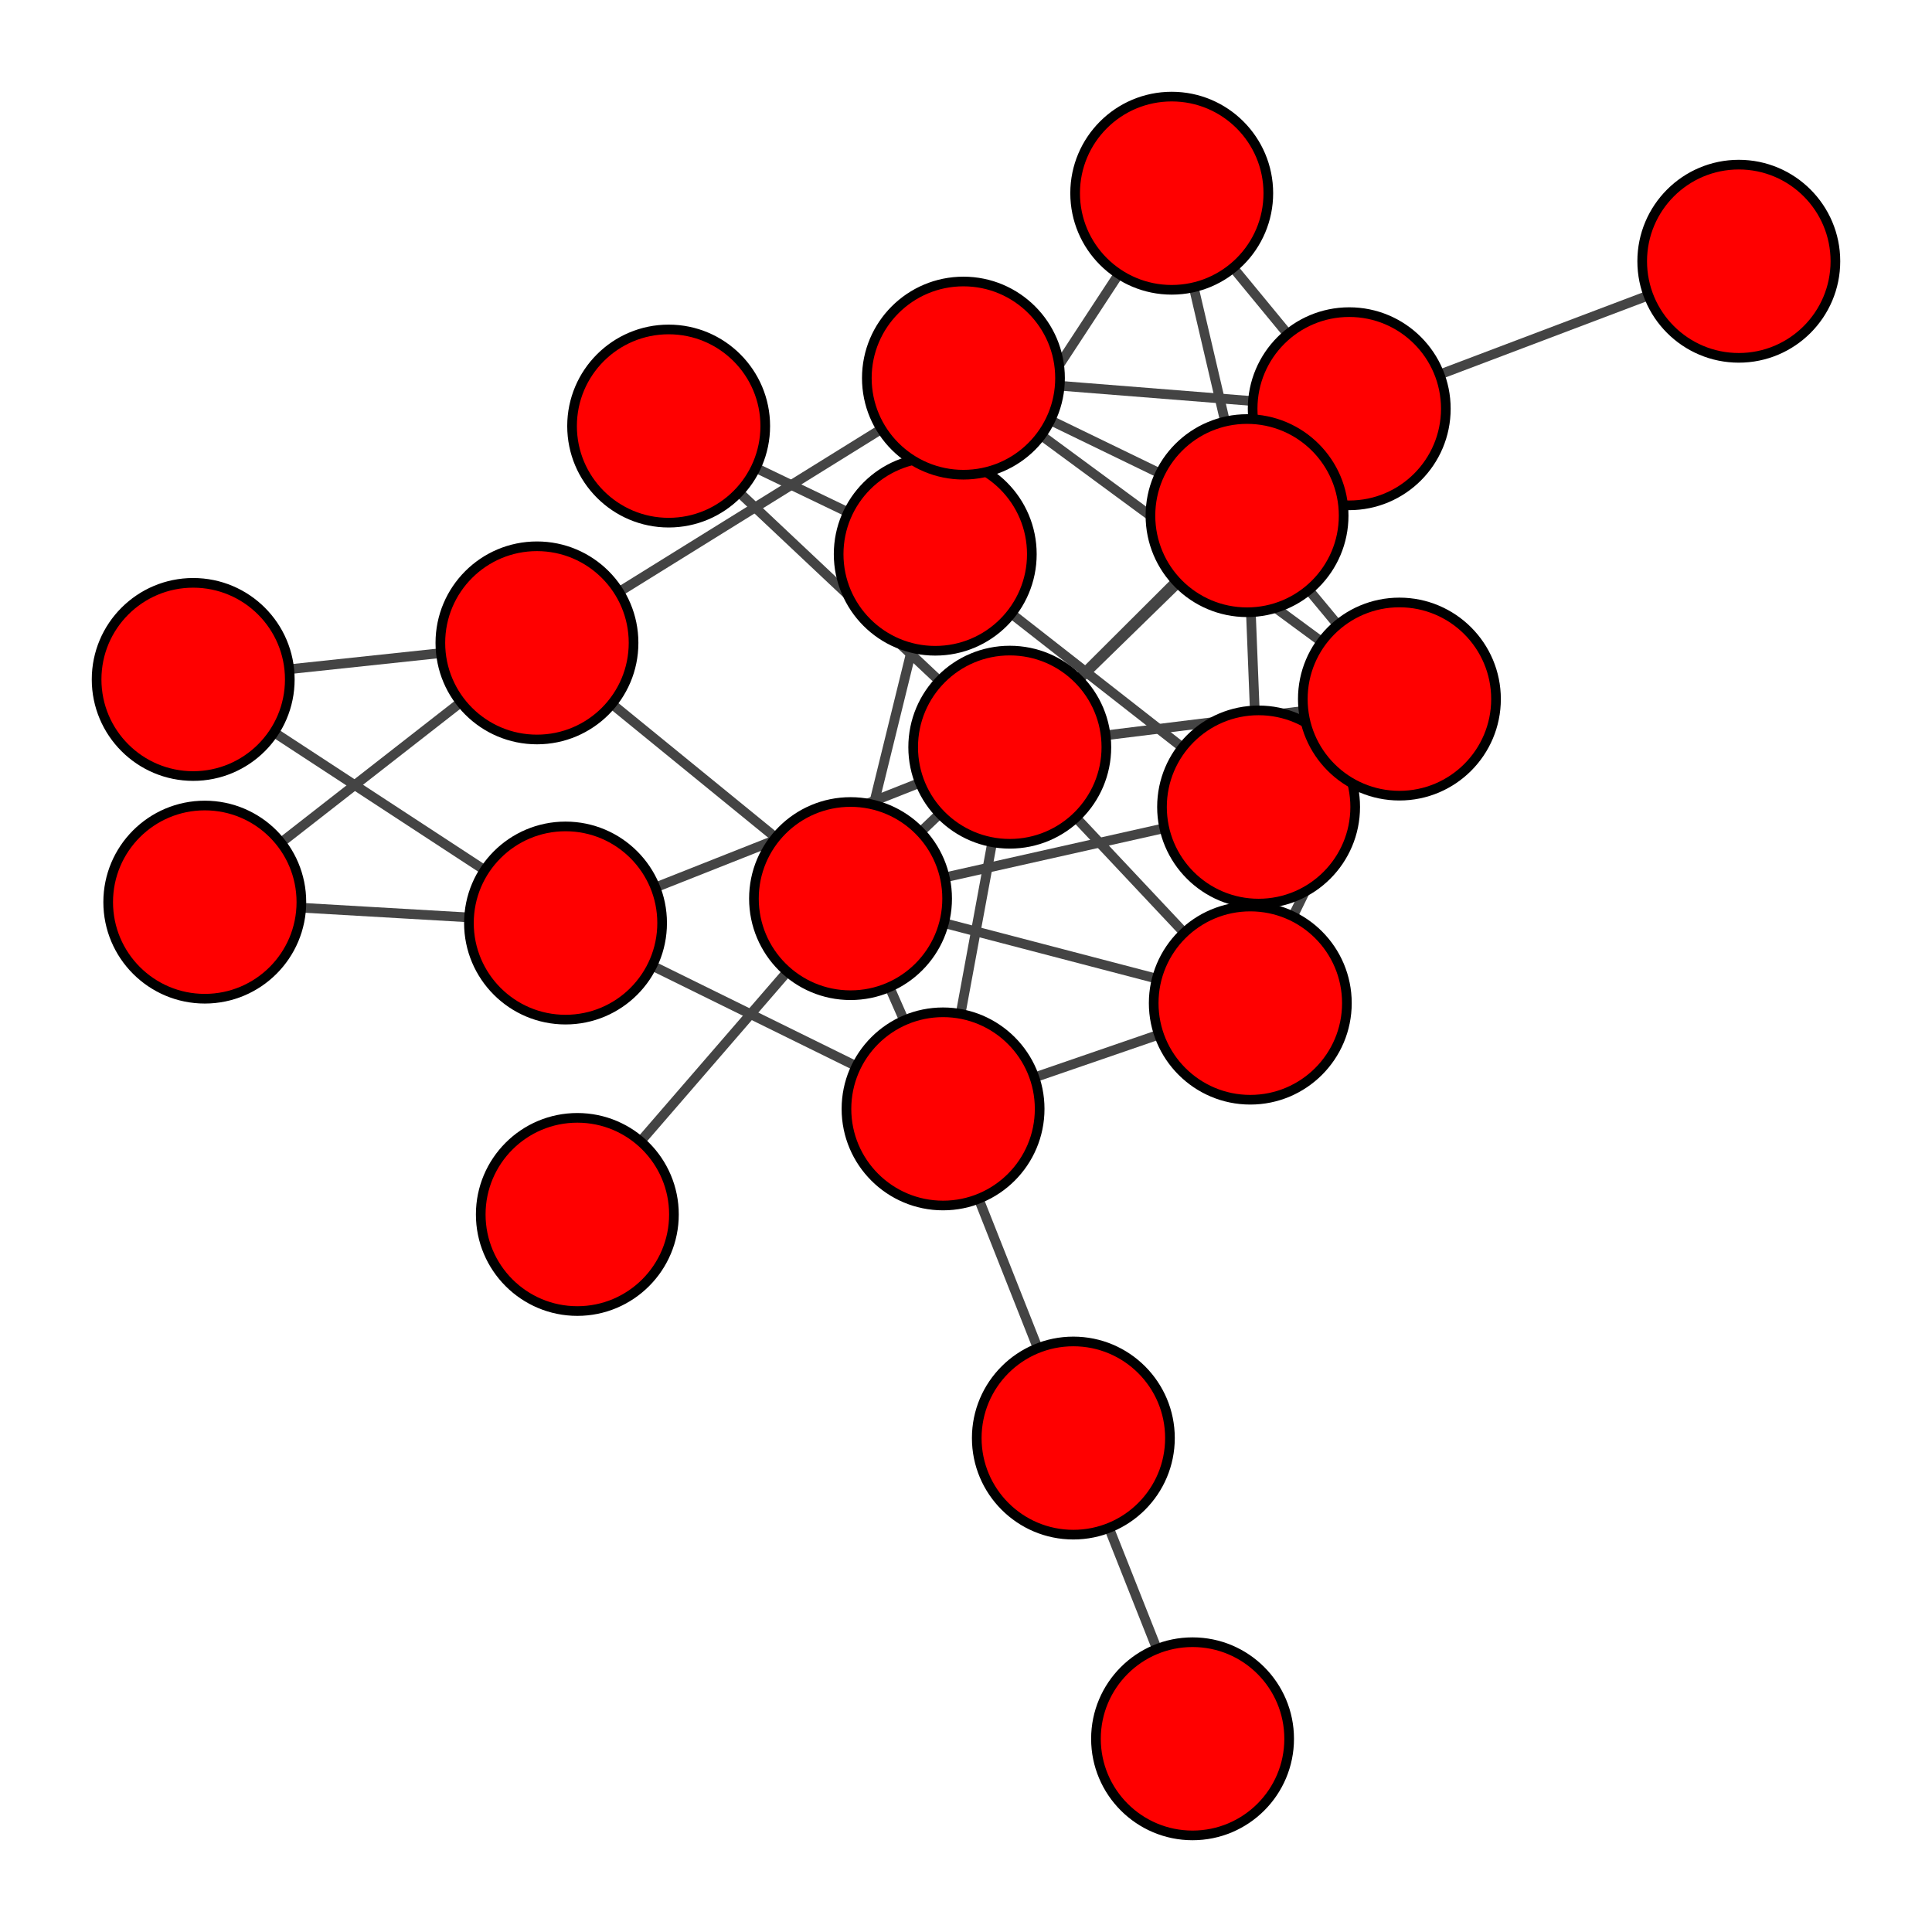 <?xml version="1.0" encoding="UTF-8"?>
<svg xmlns="http://www.w3.org/2000/svg" xmlns:xlink="http://www.w3.org/1999/xlink" width="200pt" height="200pt" viewBox="0 0 200 200" version="1.1">
<g id="surface14">
<rect x="0" y="0" width="200" height="200" style="fill:rgb(100%,100%,100%);fill-opacity:1;stroke:none;"/>
<path style="fill:none;stroke-width:1;stroke-linecap:butt;stroke-linejoin:miter;stroke:rgb(26.667%,26.667%,26.667%);stroke-opacity:1;stroke-miterlimit:10;" d="M 130.289 83.539 L 88.047 93.023 "/>
<path style="fill:none;stroke-width:1;stroke-linecap:butt;stroke-linejoin:miter;stroke:rgb(26.667%,26.667%,26.667%);stroke-opacity:1;stroke-miterlimit:10;" d="M 130.289 83.539 L 96.816 57.367 "/>
<path style="fill:none;stroke-width:1;stroke-linecap:butt;stroke-linejoin:miter;stroke:rgb(26.667%,26.667%,26.667%);stroke-opacity:1;stroke-miterlimit:10;" d="M 88.047 93.023 L 96.816 57.367 "/>
<path style="fill:none;stroke-width:1;stroke-linecap:butt;stroke-linejoin:miter;stroke:rgb(26.667%,26.667%,26.667%);stroke-opacity:1;stroke-miterlimit:10;" d="M 58.543 95.551 L 104.531 77.348 "/>
<path style="fill:none;stroke-width:1;stroke-linecap:butt;stroke-linejoin:miter;stroke:rgb(26.667%,26.667%,26.667%);stroke-opacity:1;stroke-miterlimit:10;" d="M 88.047 93.023 L 104.531 77.348 "/>
<path style="fill:none;stroke-width:1;stroke-linecap:butt;stroke-linejoin:miter;stroke:rgb(26.667%,26.667%,26.667%);stroke-opacity:1;stroke-miterlimit:10;" d="M 139.672 42.312 L 104.531 77.348 "/>
<path style="fill:none;stroke-width:1;stroke-linecap:butt;stroke-linejoin:miter;stroke:rgb(26.667%,26.667%,26.667%);stroke-opacity:1;stroke-miterlimit:10;" d="M 96.816 57.367 L 99.734 39.141 "/>
<path style="fill:none;stroke-width:1;stroke-linecap:butt;stroke-linejoin:miter;stroke:rgb(26.667%,26.667%,26.667%);stroke-opacity:1;stroke-miterlimit:10;" d="M 139.672 42.312 L 99.734 39.141 "/>
<path style="fill:none;stroke-width:1;stroke-linecap:butt;stroke-linejoin:miter;stroke:rgb(26.667%,26.667%,26.667%);stroke-opacity:1;stroke-miterlimit:10;" d="M 58.543 95.551 L 21.199 93.387 "/>
<path style="fill:none;stroke-width:1;stroke-linecap:butt;stroke-linejoin:miter;stroke:rgb(26.667%,26.667%,26.667%);stroke-opacity:1;stroke-miterlimit:10;" d="M 88.047 93.023 L 59.766 125.719 "/>
<path style="fill:none;stroke-width:1;stroke-linecap:butt;stroke-linejoin:miter;stroke:rgb(26.667%,26.667%,26.667%);stroke-opacity:1;stroke-miterlimit:10;" d="M 58.543 95.551 L 20 70.336 "/>
<path style="fill:none;stroke-width:1;stroke-linecap:butt;stroke-linejoin:miter;stroke:rgb(26.667%,26.667%,26.667%);stroke-opacity:1;stroke-miterlimit:10;" d="M 130.289 83.539 L 129.094 53.379 "/>
<path style="fill:none;stroke-width:1;stroke-linecap:butt;stroke-linejoin:miter;stroke:rgb(26.667%,26.667%,26.667%);stroke-opacity:1;stroke-miterlimit:10;" d="M 104.531 77.348 L 129.094 53.379 "/>
<path style="fill:none;stroke-width:1;stroke-linecap:butt;stroke-linejoin:miter;stroke:rgb(26.667%,26.667%,26.667%);stroke-opacity:1;stroke-miterlimit:10;" d="M 99.734 39.141 L 129.094 53.379 "/>
<path style="fill:none;stroke-width:1;stroke-linecap:butt;stroke-linejoin:miter;stroke:rgb(26.667%,26.667%,26.667%);stroke-opacity:1;stroke-miterlimit:10;" d="M 88.047 93.023 L 55.586 66.551 "/>
<path style="fill:none;stroke-width:1;stroke-linecap:butt;stroke-linejoin:miter;stroke:rgb(26.667%,26.667%,26.667%);stroke-opacity:1;stroke-miterlimit:10;" d="M 99.734 39.141 L 55.586 66.551 "/>
<path style="fill:none;stroke-width:1;stroke-linecap:butt;stroke-linejoin:miter;stroke:rgb(26.667%,26.667%,26.667%);stroke-opacity:1;stroke-miterlimit:10;" d="M 21.199 93.387 L 55.586 66.551 "/>
<path style="fill:none;stroke-width:1;stroke-linecap:butt;stroke-linejoin:miter;stroke:rgb(26.667%,26.667%,26.667%);stroke-opacity:1;stroke-miterlimit:10;" d="M 20 70.336 L 55.586 66.551 "/>
<path style="fill:none;stroke-width:1;stroke-linecap:butt;stroke-linejoin:miter;stroke:rgb(26.667%,26.667%,26.667%);stroke-opacity:1;stroke-miterlimit:10;" d="M 58.543 95.551 L 97.625 114.793 "/>
<path style="fill:none;stroke-width:1;stroke-linecap:butt;stroke-linejoin:miter;stroke:rgb(26.667%,26.667%,26.667%);stroke-opacity:1;stroke-miterlimit:10;" d="M 88.047 93.023 L 97.625 114.793 "/>
<path style="fill:none;stroke-width:1;stroke-linecap:butt;stroke-linejoin:miter;stroke:rgb(26.667%,26.667%,26.667%);stroke-opacity:1;stroke-miterlimit:10;" d="M 111.113 148.867 L 97.625 114.793 "/>
<path style="fill:none;stroke-width:1;stroke-linecap:butt;stroke-linejoin:miter;stroke:rgb(26.667%,26.667%,26.667%);stroke-opacity:1;stroke-miterlimit:10;" d="M 104.531 77.348 L 97.625 114.793 "/>
<path style="fill:none;stroke-width:1;stroke-linecap:butt;stroke-linejoin:miter;stroke:rgb(26.667%,26.667%,26.667%);stroke-opacity:1;stroke-miterlimit:10;" d="M 96.816 57.367 L 69.219 44.105 "/>
<path style="fill:none;stroke-width:1;stroke-linecap:butt;stroke-linejoin:miter;stroke:rgb(26.667%,26.667%,26.667%);stroke-opacity:1;stroke-miterlimit:10;" d="M 104.531 77.348 L 69.219 44.105 "/>
<path style="fill:none;stroke-width:1;stroke-linecap:butt;stroke-linejoin:miter;stroke:rgb(26.667%,26.667%,26.667%);stroke-opacity:1;stroke-miterlimit:10;" d="M 130.289 83.539 L 129.43 103.844 "/>
<path style="fill:none;stroke-width:1;stroke-linecap:butt;stroke-linejoin:miter;stroke:rgb(26.667%,26.667%,26.667%);stroke-opacity:1;stroke-miterlimit:10;" d="M 88.047 93.023 L 129.43 103.844 "/>
<path style="fill:none;stroke-width:1;stroke-linecap:butt;stroke-linejoin:miter;stroke:rgb(26.667%,26.667%,26.667%);stroke-opacity:1;stroke-miterlimit:10;" d="M 104.531 77.348 L 129.43 103.844 "/>
<path style="fill:none;stroke-width:1;stroke-linecap:butt;stroke-linejoin:miter;stroke:rgb(26.667%,26.667%,26.667%);stroke-opacity:1;stroke-miterlimit:10;" d="M 97.625 114.793 L 129.43 103.844 "/>
<path style="fill:none;stroke-width:1;stroke-linecap:butt;stroke-linejoin:miter;stroke:rgb(26.667%,26.667%,26.667%);stroke-opacity:1;stroke-miterlimit:10;" d="M 104.531 77.348 L 144.867 72.367 "/>
<path style="fill:none;stroke-width:1;stroke-linecap:butt;stroke-linejoin:miter;stroke:rgb(26.667%,26.667%,26.667%);stroke-opacity:1;stroke-miterlimit:10;" d="M 99.734 39.141 L 144.867 72.367 "/>
<path style="fill:none;stroke-width:1;stroke-linecap:butt;stroke-linejoin:miter;stroke:rgb(26.667%,26.667%,26.667%);stroke-opacity:1;stroke-miterlimit:10;" d="M 129.094 53.379 L 144.867 72.367 "/>
<path style="fill:none;stroke-width:1;stroke-linecap:butt;stroke-linejoin:miter;stroke:rgb(26.667%,26.667%,26.667%);stroke-opacity:1;stroke-miterlimit:10;" d="M 129.43 103.844 L 144.867 72.367 "/>
<path style="fill:none;stroke-width:1;stroke-linecap:butt;stroke-linejoin:miter;stroke:rgb(26.667%,26.667%,26.667%);stroke-opacity:1;stroke-miterlimit:10;" d="M 96.816 57.367 L 121.297 20 "/>
<path style="fill:none;stroke-width:1;stroke-linecap:butt;stroke-linejoin:miter;stroke:rgb(26.667%,26.667%,26.667%);stroke-opacity:1;stroke-miterlimit:10;" d="M 139.672 42.312 L 121.297 20 "/>
<path style="fill:none;stroke-width:1;stroke-linecap:butt;stroke-linejoin:miter;stroke:rgb(26.667%,26.667%,26.667%);stroke-opacity:1;stroke-miterlimit:10;" d="M 129.094 53.379 L 121.297 20 "/>
<path style="fill:none;stroke-width:1;stroke-linecap:butt;stroke-linejoin:miter;stroke:rgb(26.667%,26.667%,26.667%);stroke-opacity:1;stroke-miterlimit:10;" d="M 111.113 148.867 L 123.453 180 "/>
<path style="fill:none;stroke-width:1;stroke-linecap:butt;stroke-linejoin:miter;stroke:rgb(26.667%,26.667%,26.667%);stroke-opacity:1;stroke-miterlimit:10;" d="M 139.672 42.312 L 180 27.043 "/>
<path style="fill-rule:nonzero;fill:rgb(100%,0%,0%);fill-opacity:1;stroke-width:1;stroke-linecap:butt;stroke-linejoin:miter;stroke:rgb(0%,0%,0%);stroke-opacity:1;stroke-miterlimit:10;" d="M 140.289 83.539 C 140.289 89.062 135.812 93.539 130.289 93.539 C 124.766 93.539 120.289 89.062 120.289 83.539 C 120.289 78.016 124.766 73.539 130.289 73.539 C 135.812 73.539 140.289 78.016 140.289 83.539 "/>
<path style="fill-rule:nonzero;fill:rgb(100%,0%,0%);fill-opacity:1;stroke-width:1;stroke-linecap:butt;stroke-linejoin:miter;stroke:rgb(0%,0%,0%);stroke-opacity:1;stroke-miterlimit:10;" d="M 68.543 95.551 C 68.543 101.074 64.066 105.551 58.543 105.551 C 53.02 105.551 48.543 101.074 48.543 95.551 C 48.543 90.031 53.02 85.551 58.543 85.551 C 64.066 85.551 68.543 90.031 68.543 95.551 "/>
<path style="fill-rule:nonzero;fill:rgb(100%,0%,0%);fill-opacity:1;stroke-width:1;stroke-linecap:butt;stroke-linejoin:miter;stroke:rgb(0%,0%,0%);stroke-opacity:1;stroke-miterlimit:10;" d="M 98.047 93.023 C 98.047 98.547 93.57 103.023 88.047 103.023 C 82.523 103.023 78.047 98.547 78.047 93.023 C 78.047 87.5 82.523 83.023 88.047 83.023 C 93.57 83.023 98.047 87.5 98.047 93.023 "/>
<path style="fill-rule:nonzero;fill:rgb(100%,0%,0%);fill-opacity:1;stroke-width:1;stroke-linecap:butt;stroke-linejoin:miter;stroke:rgb(0%,0%,0%);stroke-opacity:1;stroke-miterlimit:10;" d="M 106.816 57.367 C 106.816 62.891 102.34 67.367 96.816 67.367 C 91.293 67.367 86.816 62.891 86.816 57.367 C 86.816 51.844 91.293 47.367 96.816 47.367 C 102.34 47.367 106.816 51.844 106.816 57.367 "/>
<path style="fill-rule:nonzero;fill:rgb(100%,0%,0%);fill-opacity:1;stroke-width:1;stroke-linecap:butt;stroke-linejoin:miter;stroke:rgb(0%,0%,0%);stroke-opacity:1;stroke-miterlimit:10;" d="M 121.113 148.867 C 121.113 154.391 116.637 158.867 111.113 158.867 C 105.59 158.867 101.113 154.391 101.113 148.867 C 101.113 143.344 105.59 138.867 111.113 138.867 C 116.637 138.867 121.113 143.344 121.113 148.867 "/>
<path style="fill-rule:nonzero;fill:rgb(100%,0%,0%);fill-opacity:1;stroke-width:1;stroke-linecap:butt;stroke-linejoin:miter;stroke:rgb(0%,0%,0%);stroke-opacity:1;stroke-miterlimit:10;" d="M 149.672 42.312 C 149.672 47.836 145.195 52.312 139.672 52.312 C 134.148 52.312 129.672 47.836 129.672 42.312 C 129.672 36.789 134.148 32.312 139.672 32.312 C 145.195 32.312 149.672 36.789 149.672 42.312 "/>
<path style="fill-rule:nonzero;fill:rgb(100%,0%,0%);fill-opacity:1;stroke-width:1;stroke-linecap:butt;stroke-linejoin:miter;stroke:rgb(0%,0%,0%);stroke-opacity:1;stroke-miterlimit:10;" d="M 114.531 77.348 C 114.531 82.867 110.055 87.348 104.531 87.348 C 99.008 87.348 94.531 82.867 94.531 77.348 C 94.531 71.824 99.008 67.348 104.531 67.348 C 110.055 67.348 114.531 71.824 114.531 77.348 "/>
<path style="fill-rule:nonzero;fill:rgb(100%,0%,0%);fill-opacity:1;stroke-width:1;stroke-linecap:butt;stroke-linejoin:miter;stroke:rgb(0%,0%,0%);stroke-opacity:1;stroke-miterlimit:10;" d="M 109.734 39.141 C 109.734 44.664 105.254 49.141 99.734 49.141 C 94.211 49.141 89.734 44.664 89.734 39.141 C 89.734 33.617 94.211 29.141 99.734 29.141 C 105.254 29.141 109.734 33.617 109.734 39.141 "/>
<path style="fill-rule:nonzero;fill:rgb(100%,0%,0%);fill-opacity:1;stroke-width:1;stroke-linecap:butt;stroke-linejoin:miter;stroke:rgb(0%,0%,0%);stroke-opacity:1;stroke-miterlimit:10;" d="M 31.199 93.387 C 31.199 98.91 26.723 103.387 21.199 103.387 C 15.676 103.387 11.199 98.91 11.199 93.387 C 11.199 87.863 15.676 83.387 21.199 83.387 C 26.723 83.387 31.199 87.863 31.199 93.387 "/>
<path style="fill-rule:nonzero;fill:rgb(100%,0%,0%);fill-opacity:1;stroke-width:1;stroke-linecap:butt;stroke-linejoin:miter;stroke:rgb(0%,0%,0%);stroke-opacity:1;stroke-miterlimit:10;" d="M 69.766 125.719 C 69.766 131.242 65.289 135.719 59.766 135.719 C 54.242 135.719 49.766 131.242 49.766 125.719 C 49.766 120.199 54.242 115.719 59.766 115.719 C 65.289 115.719 69.766 120.199 69.766 125.719 "/>
<path style="fill-rule:nonzero;fill:rgb(100%,0%,0%);fill-opacity:1;stroke-width:1;stroke-linecap:butt;stroke-linejoin:miter;stroke:rgb(0%,0%,0%);stroke-opacity:1;stroke-miterlimit:10;" d="M 30 70.336 C 30 75.859 25.523 80.336 20 80.336 C 14.477 80.336 10 75.859 10 70.336 C 10 64.812 14.477 60.336 20 60.336 C 25.523 60.336 30 64.812 30 70.336 "/>
<path style="fill-rule:nonzero;fill:rgb(100%,0%,0%);fill-opacity:1;stroke-width:1;stroke-linecap:butt;stroke-linejoin:miter;stroke:rgb(0%,0%,0%);stroke-opacity:1;stroke-miterlimit:10;" d="M 139.094 53.379 C 139.094 58.902 134.617 63.379 129.094 63.379 C 123.57 63.379 119.094 58.902 119.094 53.379 C 119.094 47.855 123.57 43.379 129.094 43.379 C 134.617 43.379 139.094 47.855 139.094 53.379 "/>
<path style="fill-rule:nonzero;fill:rgb(100%,0%,0%);fill-opacity:1;stroke-width:1;stroke-linecap:butt;stroke-linejoin:miter;stroke:rgb(0%,0%,0%);stroke-opacity:1;stroke-miterlimit:10;" d="M 65.586 66.551 C 65.586 72.074 61.109 76.551 55.586 76.551 C 50.062 76.551 45.586 72.074 45.586 66.551 C 45.586 61.027 50.062 56.551 55.586 56.551 C 61.109 56.551 65.586 61.027 65.586 66.551 "/>
<path style="fill-rule:nonzero;fill:rgb(100%,0%,0%);fill-opacity:1;stroke-width:1;stroke-linecap:butt;stroke-linejoin:miter;stroke:rgb(0%,0%,0%);stroke-opacity:1;stroke-miterlimit:10;" d="M 107.625 114.793 C 107.625 120.316 103.148 124.793 97.625 124.793 C 92.102 124.793 87.625 120.316 87.625 114.793 C 87.625 109.273 92.102 104.793 97.625 104.793 C 103.148 104.793 107.625 109.273 107.625 114.793 "/>
<path style="fill-rule:nonzero;fill:rgb(100%,0%,0%);fill-opacity:1;stroke-width:1;stroke-linecap:butt;stroke-linejoin:miter;stroke:rgb(0%,0%,0%);stroke-opacity:1;stroke-miterlimit:10;" d="M 79.219 44.105 C 79.219 49.629 74.742 54.105 69.219 54.105 C 63.699 54.105 59.219 49.629 59.219 44.105 C 59.219 38.582 63.699 34.105 69.219 34.105 C 74.742 34.105 79.219 38.582 79.219 44.105 "/>
<path style="fill-rule:nonzero;fill:rgb(100%,0%,0%);fill-opacity:1;stroke-width:1;stroke-linecap:butt;stroke-linejoin:miter;stroke:rgb(0%,0%,0%);stroke-opacity:1;stroke-miterlimit:10;" d="M 139.43 103.844 C 139.43 109.367 134.953 113.844 129.43 113.844 C 123.91 113.844 119.43 109.367 119.43 103.844 C 119.43 98.32 123.91 93.844 129.43 93.844 C 134.953 93.844 139.43 98.32 139.43 103.844 "/>
<path style="fill-rule:nonzero;fill:rgb(100%,0%,0%);fill-opacity:1;stroke-width:1;stroke-linecap:butt;stroke-linejoin:miter;stroke:rgb(0%,0%,0%);stroke-opacity:1;stroke-miterlimit:10;" d="M 154.867 72.367 C 154.867 77.891 150.391 82.367 144.867 82.367 C 139.344 82.367 134.867 77.891 134.867 72.367 C 134.867 66.848 139.344 62.367 144.867 62.367 C 150.391 62.367 154.867 66.848 154.867 72.367 "/>
<path style="fill-rule:nonzero;fill:rgb(100%,0%,0%);fill-opacity:1;stroke-width:1;stroke-linecap:butt;stroke-linejoin:miter;stroke:rgb(0%,0%,0%);stroke-opacity:1;stroke-miterlimit:10;" d="M 131.297 20 C 131.297 25.523 126.82 30 121.297 30 C 115.773 30 111.297 25.523 111.297 20 C 111.297 14.477 115.773 10 121.297 10 C 126.82 10 131.297 14.477 131.297 20 "/>
<path style="fill-rule:nonzero;fill:rgb(100%,0%,0%);fill-opacity:1;stroke-width:1;stroke-linecap:butt;stroke-linejoin:miter;stroke:rgb(0%,0%,0%);stroke-opacity:1;stroke-miterlimit:10;" d="M 133.453 180 C 133.453 185.523 128.977 190 123.453 190 C 117.93 190 113.453 185.523 113.453 180 C 113.453 174.477 117.93 170 123.453 170 C 128.977 170 133.453 174.477 133.453 180 "/>
<path style="fill-rule:nonzero;fill:rgb(100%,0%,0%);fill-opacity:1;stroke-width:1;stroke-linecap:butt;stroke-linejoin:miter;stroke:rgb(0%,0%,0%);stroke-opacity:1;stroke-miterlimit:10;" d="M 190 27.043 C 190 32.566 185.523 37.043 180 37.043 C 174.477 37.043 170 32.566 170 27.043 C 170 21.523 174.477 17.043 180 17.043 C 185.523 17.043 190 21.523 190 27.043 "/>
</g>
</svg>
